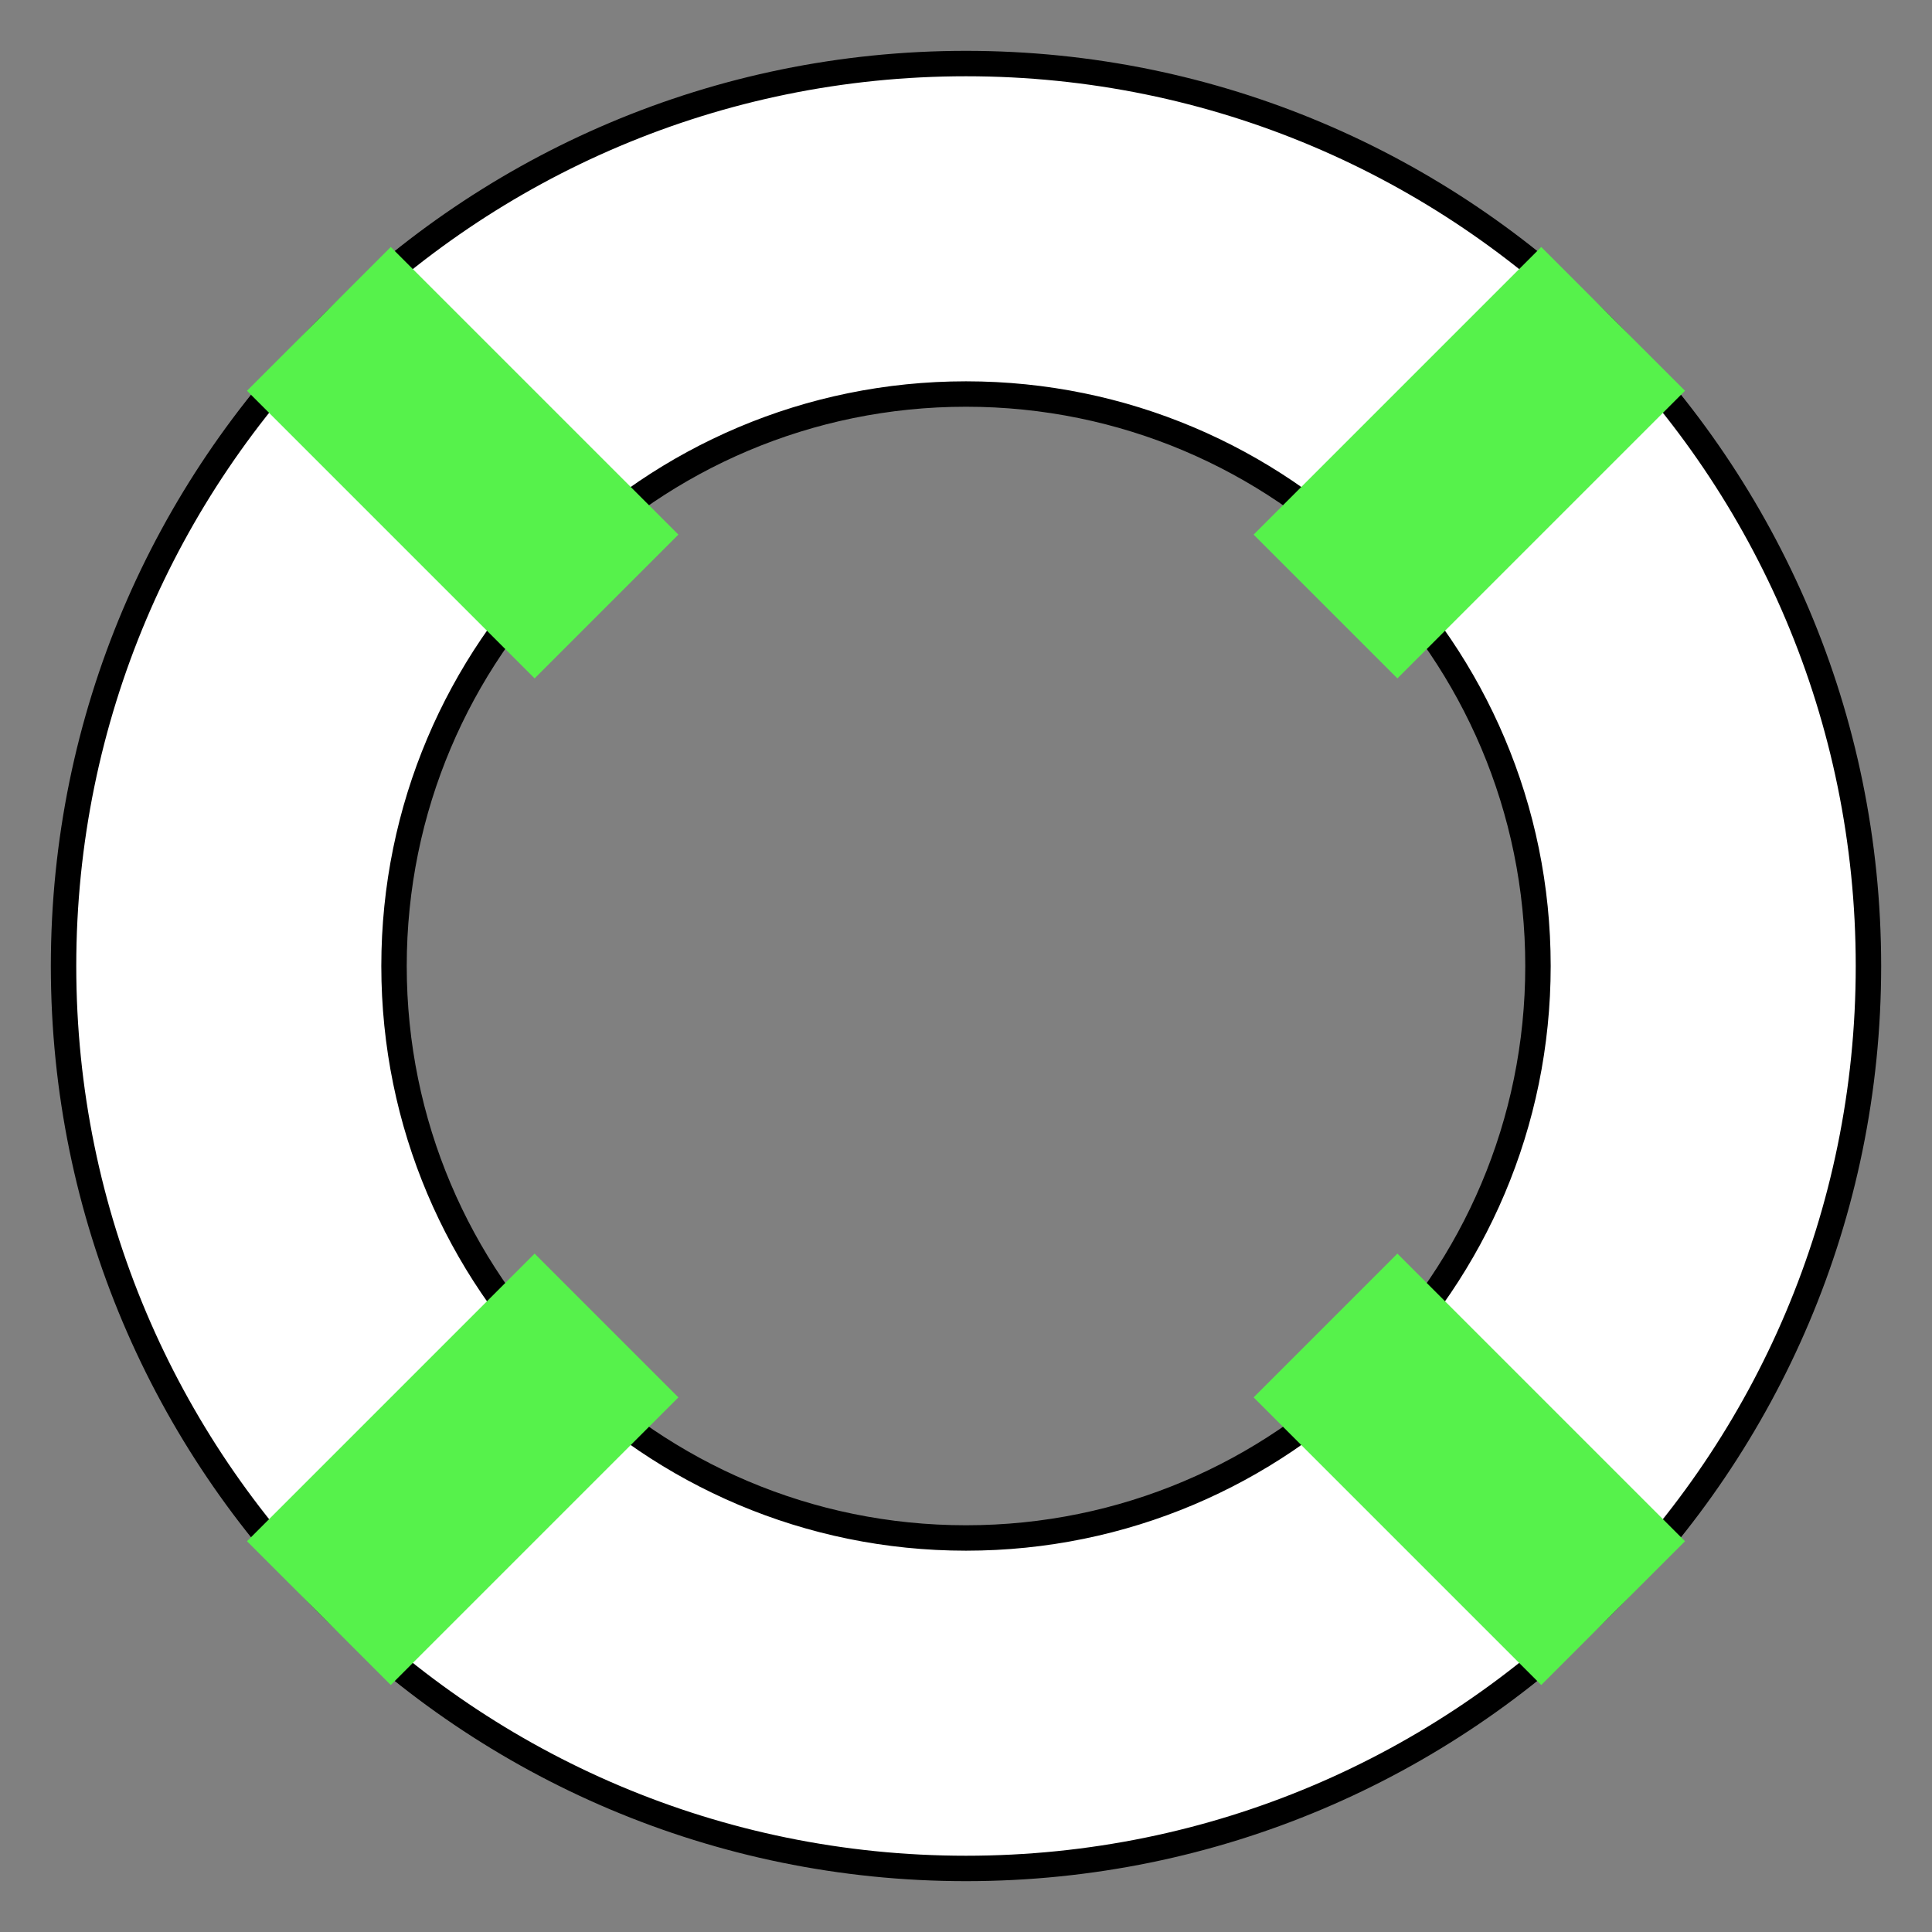 <?xml version="1.0" encoding="UTF-8"?>
<svg width="38px" height="38px" viewBox="0 0 38 38" version="1.1" xmlns="http://www.w3.org/2000/svg" xmlns:xlink="http://www.w3.org/1999/xlink">
    <rect x="0" y="0" width="38" height="38" fill="#808080" stroke="none"/>
    <title>Lifesaver pt1</title>
    <g stroke="none" stroke-width="1" fill="none" fill-rule="evenodd">
        <g transform="translate(0, 1)">
            <g transform="translate(1, 0)" fill="#FFFFFF" stroke="#000000" stroke-width="0.5">
                <path d="M18,0.25 C22.902,0.25 27.339,2.237 30.551,5.449 C33.763,8.661 35.75,13.098 35.75,18 C35.75,22.902 33.763,27.339 30.551,30.551 C27.339,33.763 22.902,35.75 18,35.75 C13.098,35.75 8.661,33.763 5.449,30.551 C2.237,27.339 0.25,22.902 0.25,18 C0.25,13.098 2.237,8.661 5.449,5.449 C8.661,2.237 13.098,0.25 18,0.25 Z M18,6.75 C14.893,6.75 12.081,8.009 10.045,10.045 C8.009,12.081 6.75,14.893 6.75,18 C6.75,21.107 8.009,23.919 10.045,25.955 C12.081,27.991 14.893,29.25 18,29.25 C21.107,29.25 23.919,27.991 25.955,25.955 C27.991,23.919 29.25,21.107 29.25,18 C29.25,14.893 27.991,12.081 25.955,10.045 C23.919,8.009 21.107,6.75 18,6.75 Z"></path>
            </g>
            <path d="M27.485,23.657 L33.142,29.314 L30.314,32.142 L24.657,26.485 L27.485,23.657 Z M10.515,23.657 L13.343,26.485 L7.686,32.142 L4.858,29.314 L10.515,23.657 Z M30.314,3.858 L33.142,6.686 L27.485,12.343 L24.657,9.515 L30.314,3.858 Z M7.686,3.858 L13.343,9.515 L10.515,12.343 L4.858,6.686 L7.686,3.858 Z" fill="#56F24B"></path>
            <g transform="translate(0.5, 15)">
                <g transform="translate(18.5, 3) rotate(-270) translate(-18.5, -3) translate(16, -15)"></g>
            </g>
        </g>
    </g>
</svg>
